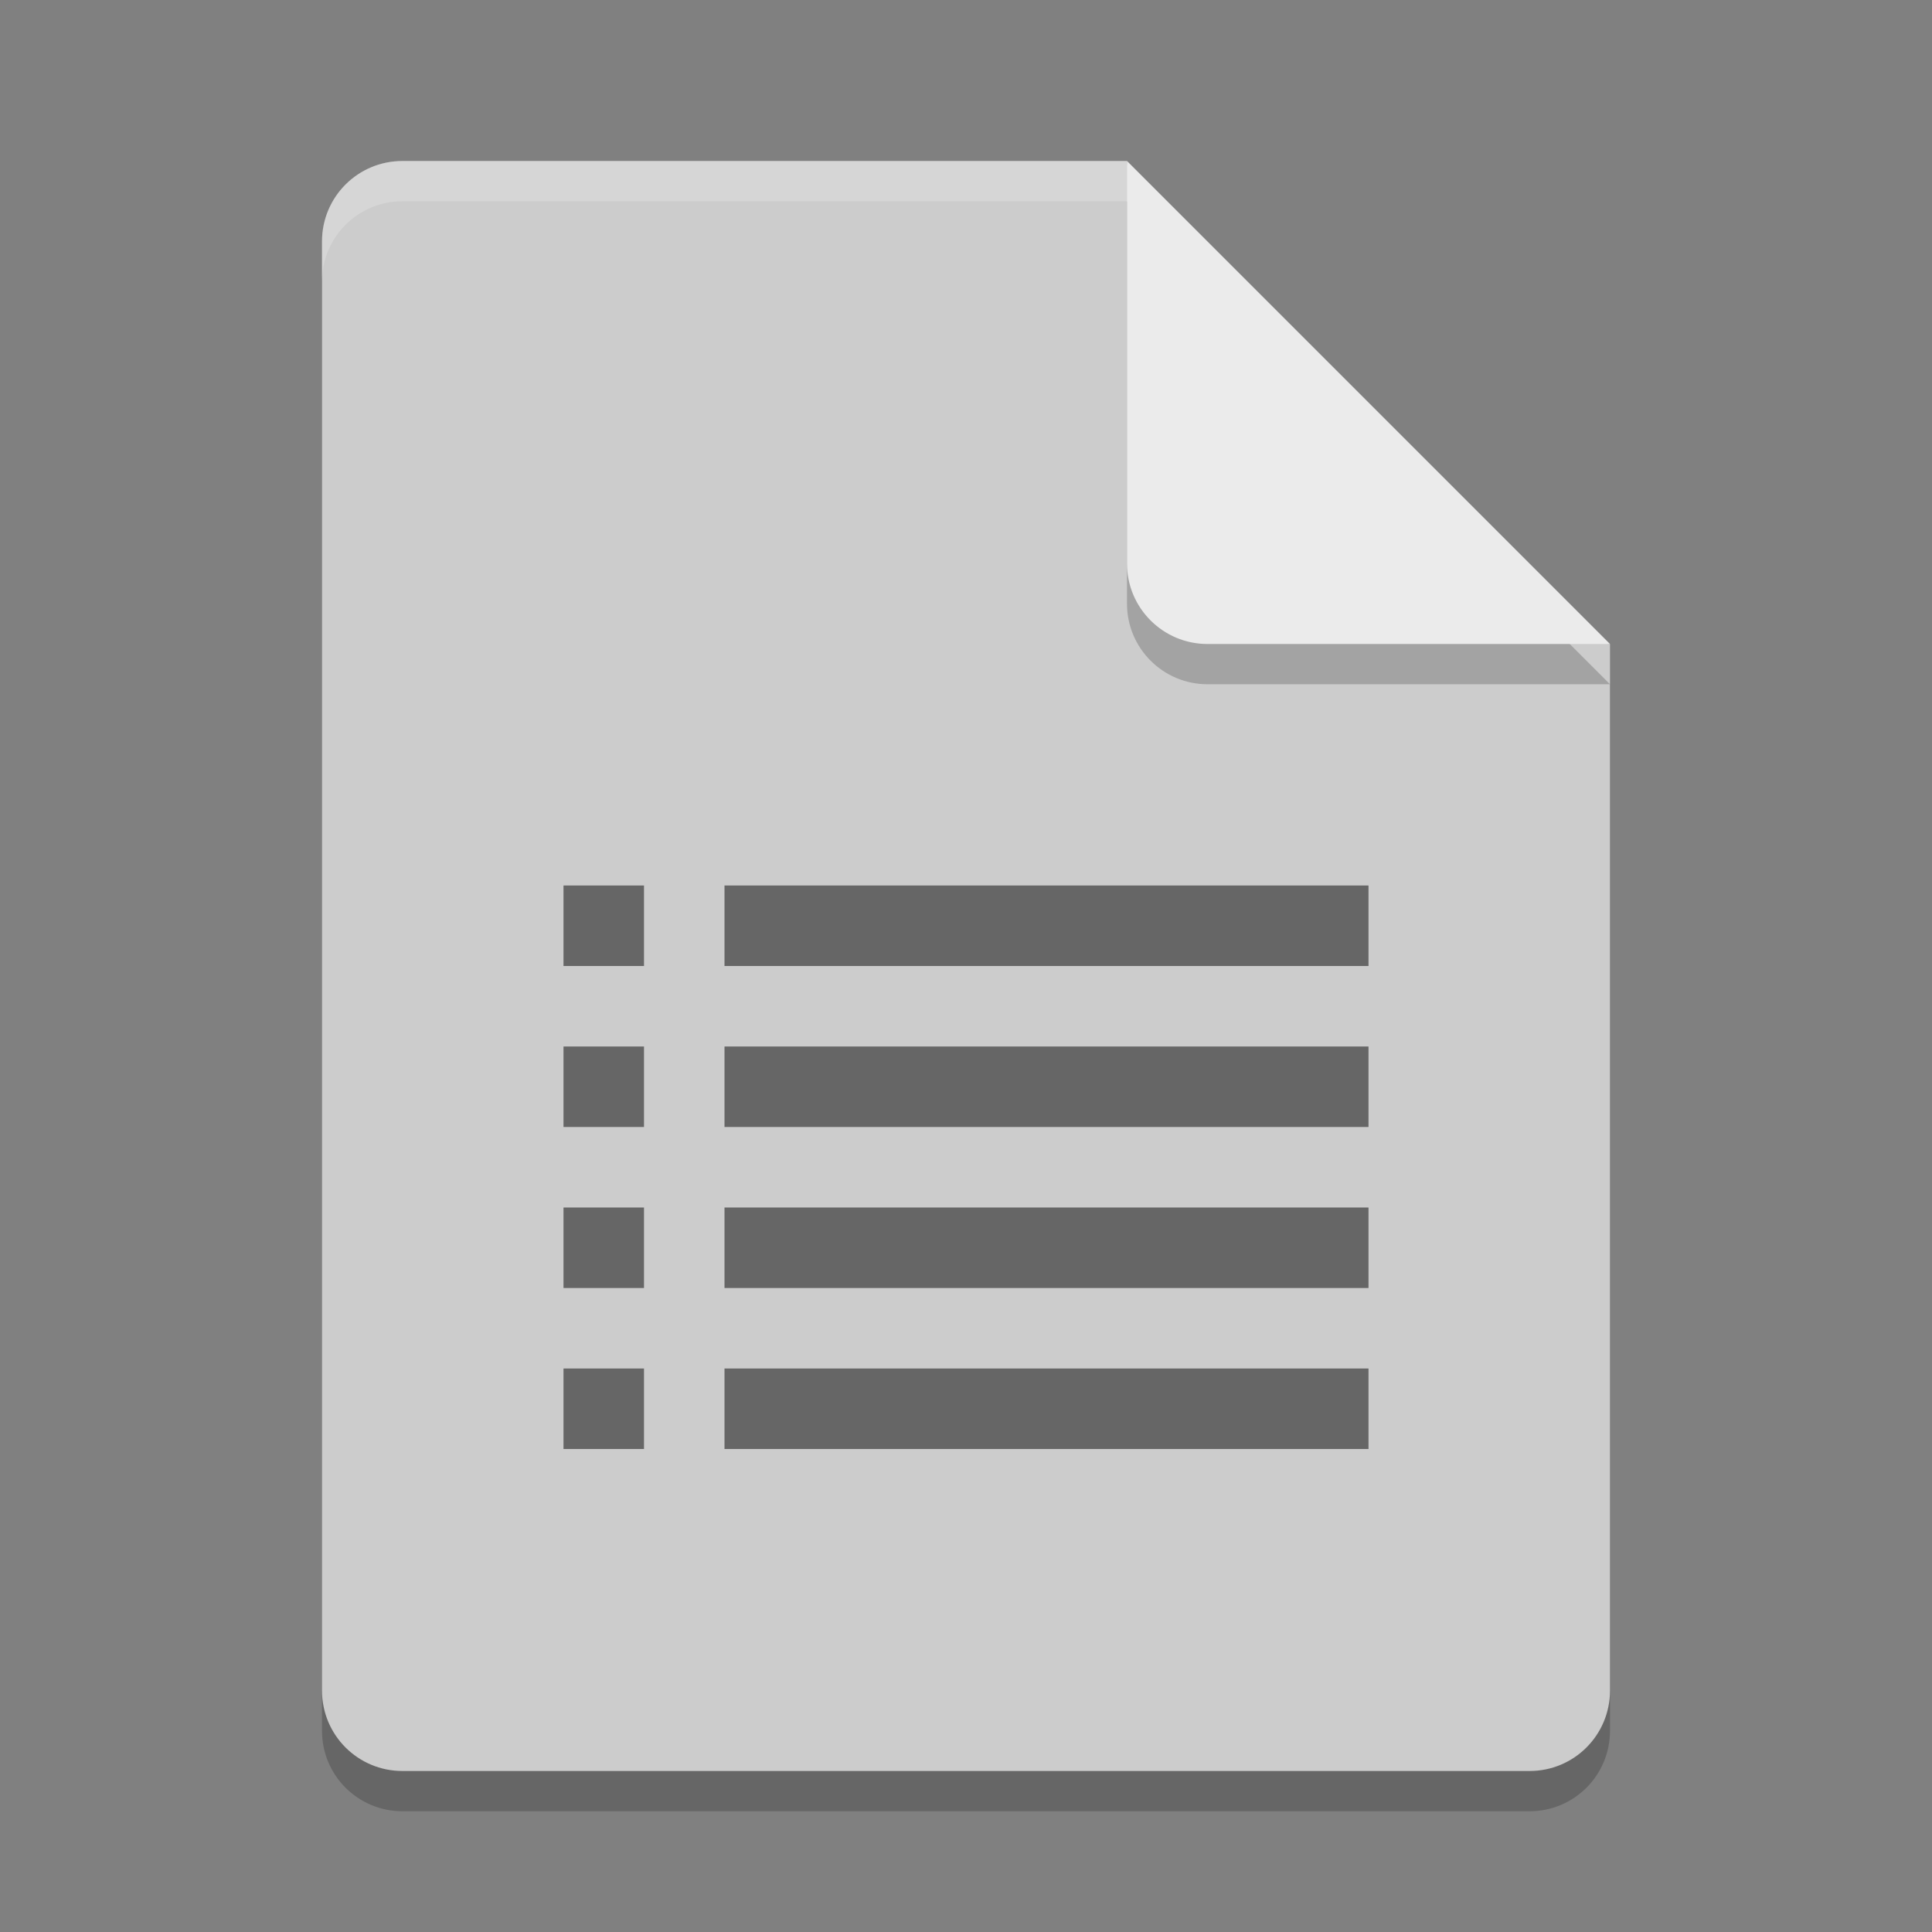<svg xmlns="http://www.w3.org/2000/svg" width="24" height="24" version="1.1"><rect width="100%" height="100%" fill="#808080" stroke="none"/><path style="opacity:.2" d="m 5,2.5 c -0.554,0 -1,0.446 -1,1 v 18 c 0,0.554 0.446,1 1,1 h 14 c 0.554,0 1,-0.446 1,-1 V 8.5 L 14.5,8 14,2.5 Z"/><path style="fill:#ccc" d="M 5,2 C 4.446,2 4,2.446 4,3 V 21 C 4,21.554 4.446,22 5,22 H 19 C 19.554,22 20,21.554 20,21 V 8 L 14.5,7.5 14,2 Z"/><path style="opacity:.2;fill:#fff" d="M 5,2 C 4.446,2 4,2.446 4,3 V 3.5 C 4,2.946 4.446,2.5 5,2.5 H 14 V 2 Z"/><path style="opacity:.2" d="m 14,2.5 v 5 c 0,0.552 0.448,1 1,1 h 5 z"/><path style="fill:#ebebeb" d="M 14,2 V 7 C 14,7.553 14.448,8 15,8 H 20 Z"/><path style="opacity:.5" d="M 7 11 L 7 12 L 8 12 L 8 11 L 7 11 z M 9 11 L 9 12 L 17 12 L 17 11 L 9 11 z M 7 13 L 7 14 L 8 14 L 8 13 L 7 13 z M 9 13 L 9 14 L 17 14 L 17 13 L 9 13 z M 7 15 L 7 16 L 8 16 L 8 15 L 7 15 z M 9 15 L 9 16 L 17 16 L 17 15 L 9 15 z M 7 17 L 7 18 L 8 18 L 8 17 L 7 17 z M 9 17 L 9 18 L 17 18 L 17 17 L 9 17 z"/></svg>